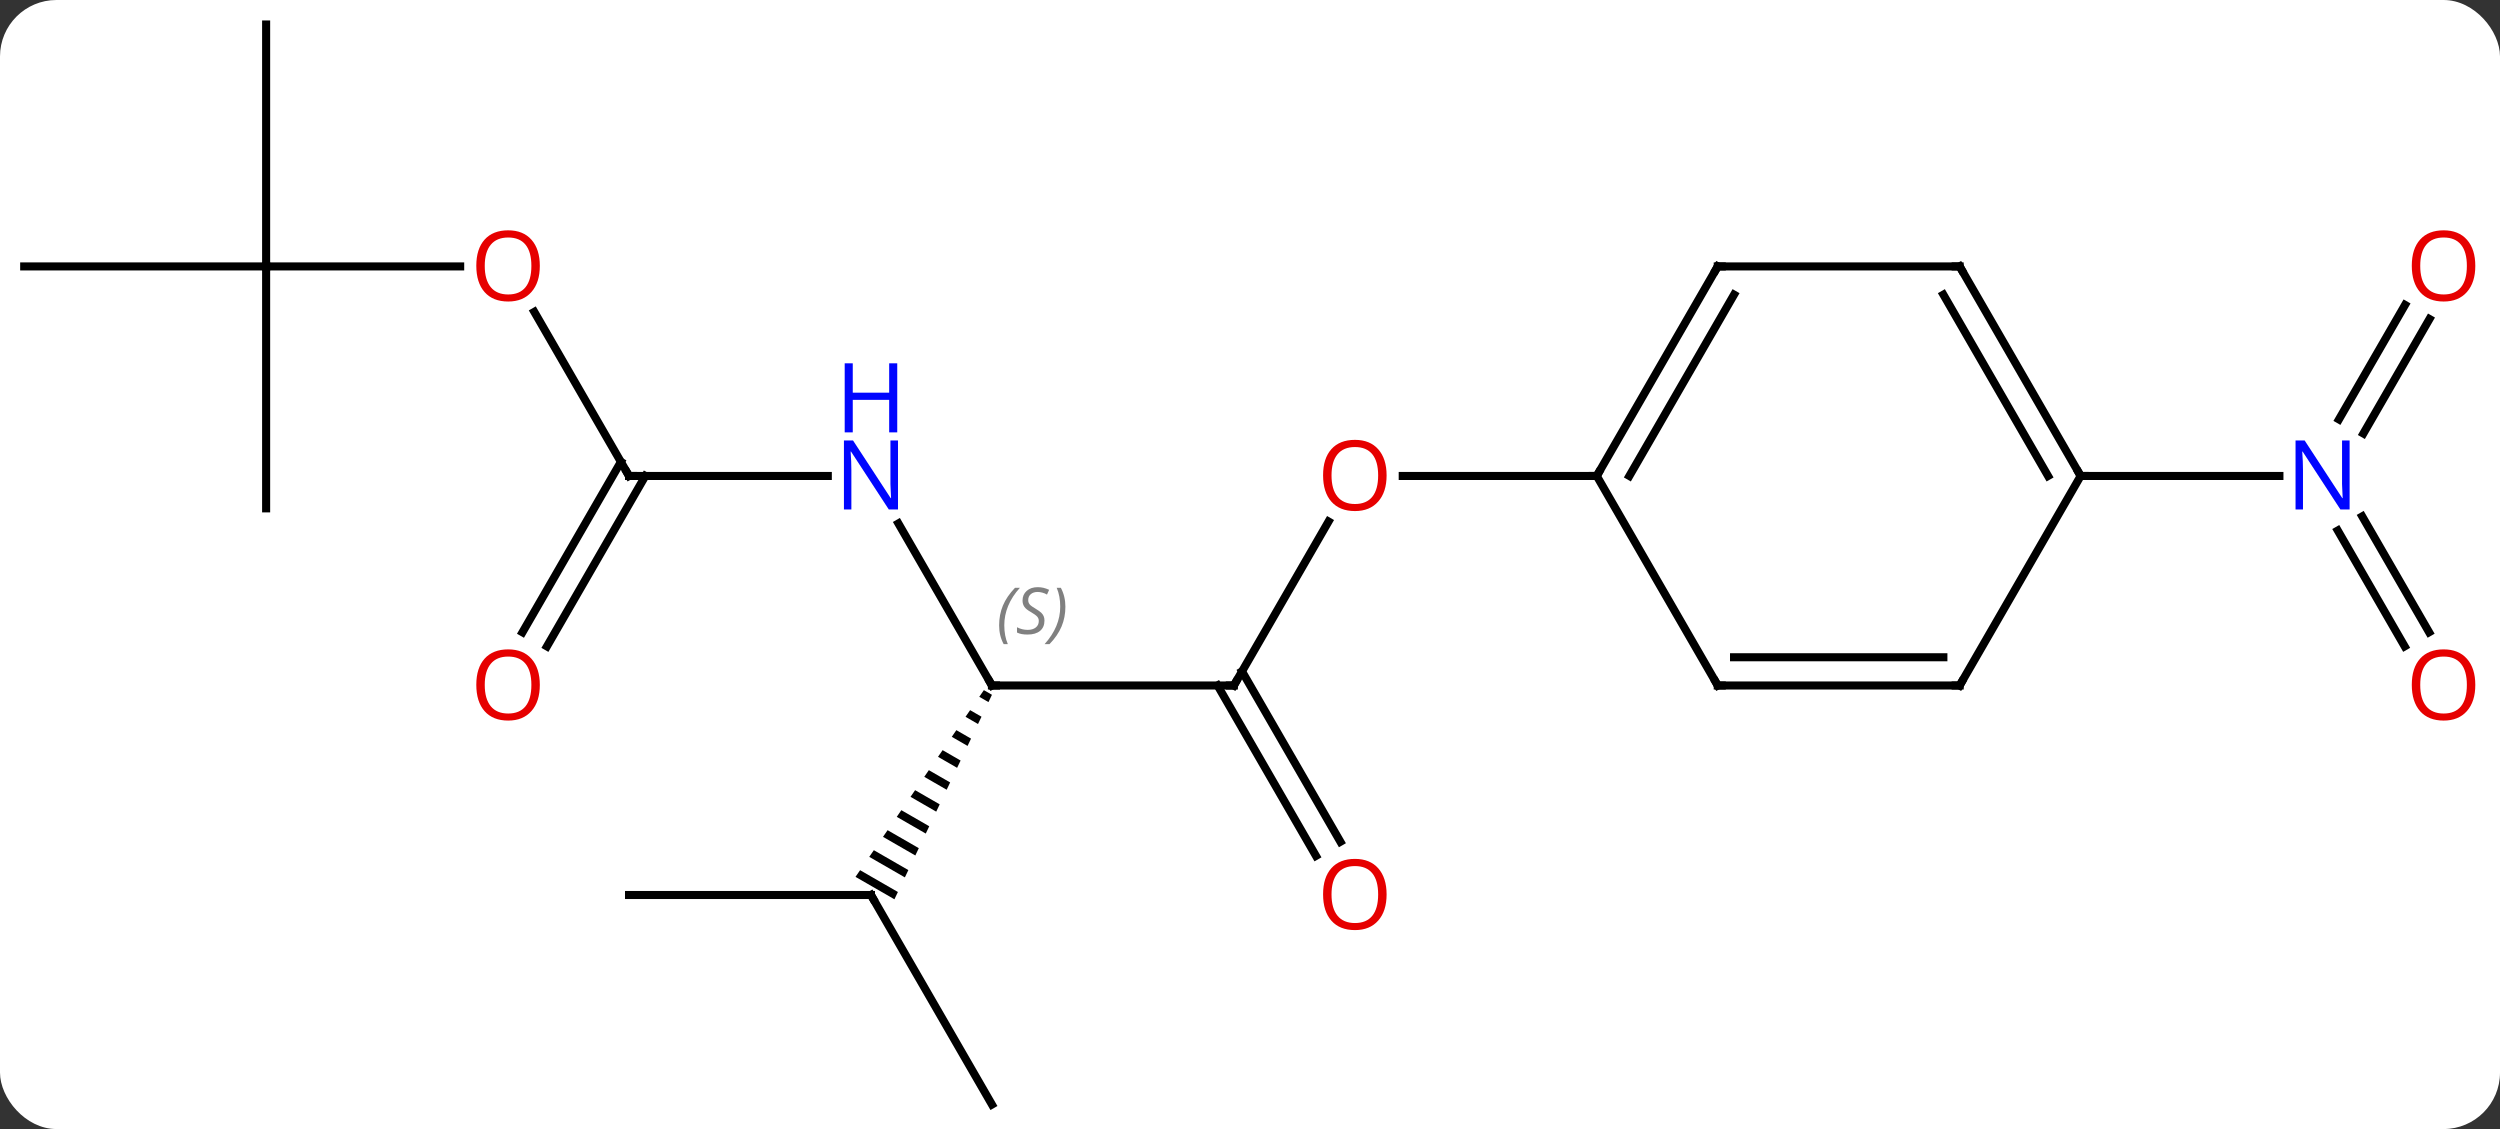 <svg width="310" viewBox="0 0 310 140" style="fill-opacity:1; color-rendering:auto; color-interpolation:auto; text-rendering:auto; stroke:black; stroke-linecap:square; stroke-miterlimit:10; shape-rendering:auto; stroke-opacity:1; fill:black; stroke-dasharray:none; font-weight:normal; stroke-width:1; font-family:'Open Sans'; font-style:normal; stroke-linejoin:miter; font-size:12; stroke-dashoffset:0; image-rendering:auto;" height="140" class="cas-substance-image" xmlns:xlink="http://www.w3.org/1999/xlink" xmlns="http://www.w3.org/2000/svg"><rect x="0" y="0" width="310" height="140" fill="#333333" stroke="none"/><svg class="cas-substance-single-component"><rect y="0" x="0" width="310" stroke="none" ry="7" rx="7" height="140" fill="white" class="cas-substance-group"/><svg y="0" x="0" width="310" viewBox="0 0 310 140" style="fill:black;" height="140" class="cas-substance-single-component-image"><svg><g><g transform="translate(153,70)" style="text-rendering:geometricPrecision; color-rendering:optimizeQuality; color-interpolation:linearRGB; stroke-linecap:butt; image-rendering:optimizeQuality;"><line y2="15" y1="-5.332" x2="0" x1="11.739" style="fill:none;"/><line y2="-10.98" y1="-10.98" x2="45" x1="20.938" style="fill:none;"/><line y2="15" y1="15" x2="-30" x1="0" style="fill:none;"/><line y2="36.127" y1="15" x2="10.178" x1="-2.021" style="fill:none;"/><line y2="34.377" y1="13.25" x2="13.209" x1="1.01" style="fill:none;"/><line y2="-5.092" y1="15" x2="-41.6" x1="-30" style="fill:none;"/><path style="stroke:none;" d="M-31.001 15.577 L-31.57 16.404 L-31.57 16.404 L-30.43 17.061 L-30.43 17.061 L-29.999 16.155 L-29.999 16.155 L-31.001 15.577 ZM-32.707 18.058 L-33.275 18.884 L-33.275 18.884 L-31.726 19.778 L-31.294 18.872 L-31.294 18.872 L-32.707 18.058 ZM-34.412 20.538 L-34.98 21.365 L-34.98 21.365 L-33.022 22.495 L-32.59 21.589 L-34.412 20.538 ZM-36.117 23.019 L-36.686 23.846 L-34.318 25.212 L-33.886 24.306 L-36.117 23.019 ZM-37.823 25.5 L-38.391 26.327 L-35.613 27.929 L-35.613 27.929 L-35.181 27.023 L-37.823 25.5 ZM-39.528 27.98 L-40.096 28.807 L-40.096 28.807 L-36.909 30.645 L-36.477 29.74 L-39.528 27.98 ZM-41.233 30.461 L-41.802 31.288 L-38.205 33.362 L-38.205 33.362 L-37.773 32.457 L-37.773 32.457 L-41.233 30.461 ZM-42.939 32.942 L-43.507 33.769 L-39.5 36.079 L-39.068 35.174 L-39.068 35.174 L-42.939 32.942 ZM-44.644 35.423 L-45.212 36.25 L-40.796 38.796 L-40.796 38.796 L-40.364 37.891 L-40.364 37.891 L-44.644 35.423 ZM-46.349 37.903 L-46.918 38.73 L-46.918 38.73 L-42.092 41.513 L-42.092 41.513 L-41.66 40.608 L-41.66 40.608 L-46.349 37.903 Z"/><line y2="-10.98" y1="-10.98" x2="-75" x1="-50.352" style="fill:none;"/><line y2="40.98" y1="40.98" x2="-75" x1="-45" style="fill:none;"/><line y2="66.963" y1="40.98" x2="-30" x1="-45" style="fill:none;"/><line y2="-31.327" y1="-10.98" x2="-86.746" x1="-75" style="fill:none;"/><line y2="8.403" y1="-12.73" x2="-88.212" x1="-76.01" style="fill:none;"/><line y2="10.153" y1="-10.98" x2="-85.181" x1="-72.979" style="fill:none;"/><line y2="-36.963" y1="-36.963" x2="-120" x1="-95.938" style="fill:none;"/><line y2="-66.963" y1="-36.963" x2="-120" x1="-120" style="fill:none;"/><line y2="-36.963" y1="-36.963" x2="-150" x1="-120" style="fill:none;"/><line y2="-6.963" y1="-36.963" x2="-120" x1="-120" style="fill:none;"/><line y2="-30.44" y1="-16.243" x2="148.255" x1="140.059" style="fill:none;"/><line y2="-32.19" y1="-17.993" x2="145.224" x1="137.028" style="fill:none;"/><line y2="10.147" y1="-4.217" x2="145.178" x1="136.884" style="fill:none;"/><line y2="8.397" y1="-5.967" x2="148.209" x1="139.915" style="fill:none;"/><line y2="-10.98" y1="-10.98" x2="105" x1="129.648" style="fill:none;"/><line y2="-36.963" y1="-10.98" x2="60" x1="45" style="fill:none;"/><line y2="-33.463" y1="-10.98" x2="62.021" x1="49.041" style="fill:none;"/><line y2="15" y1="-10.98" x2="60" x1="45" style="fill:none;"/><line y2="-36.963" y1="-36.963" x2="90" x1="60" style="fill:none;"/><line y2="15" y1="15" x2="90" x1="60" style="fill:none;"/><line y2="11.5" y1="11.5" x2="87.979" x1="62.021" style="fill:none;"/><line y2="-10.98" y1="-36.963" x2="105" x1="90" style="fill:none;"/><line y2="-10.98" y1="-33.463" x2="100.959" x1="87.979" style="fill:none;"/><line y2="-10.98" y1="15" x2="105" x1="90" style="fill:none;"/></g><g transform="translate(153,70)" style="fill:rgb(230,0,0); text-rendering:geometricPrecision; color-rendering:optimizeQuality; image-rendering:optimizeQuality; font-family:'Open Sans'; stroke:rgb(230,0,0); color-interpolation:linearRGB;"><path style="stroke:none;" d="M18.938 -11.05 Q18.938 -8.988 17.898 -7.808 Q16.859 -6.628 15.016 -6.628 Q13.125 -6.628 12.094 -7.793 Q11.062 -8.957 11.062 -11.066 Q11.062 -13.16 12.094 -14.308 Q13.125 -15.457 15.016 -15.457 Q16.875 -15.457 17.906 -14.285 Q18.938 -13.113 18.938 -11.05 ZM12.109 -11.05 Q12.109 -9.316 12.852 -8.41 Q13.594 -7.503 15.016 -7.503 Q16.438 -7.503 17.164 -8.402 Q17.891 -9.3 17.891 -11.05 Q17.891 -12.785 17.164 -13.675 Q16.438 -14.566 15.016 -14.566 Q13.594 -14.566 12.852 -13.668 Q12.109 -12.769 12.109 -11.05 Z"/></g><g transform="translate(153,70)" style="stroke-linecap:butt; text-rendering:geometricPrecision; color-rendering:optimizeQuality; image-rendering:optimizeQuality; font-family:'Open Sans'; color-interpolation:linearRGB; stroke-miterlimit:5;"><path style="fill:none;" d="M0.25 14.567 L0 15 L-0.5 15"/><path style="fill:none;" d="M-29.5 15 L-30 15 L-30.25 14.567"/></g><g transform="translate(153,70)" style="stroke-linecap:butt; font-size:8.4px; fill:gray; text-rendering:geometricPrecision; image-rendering:optimizeQuality; color-rendering:optimizeQuality; font-family:'Open Sans'; font-style:italic; stroke:gray; color-interpolation:linearRGB; stroke-miterlimit:5;"><path style="stroke:none;" d="M-29.108 7.543 Q-29.108 6.215 -28.64 5.09 Q-28.171 3.965 -27.14 2.887 L-26.53 2.887 Q-27.499 3.949 -27.983 5.121 Q-28.468 6.293 -28.468 7.527 Q-28.468 8.855 -28.03 9.871 L-28.546 9.871 Q-29.108 8.84 -29.108 7.543 ZM-23.486 6.949 Q-23.486 7.777 -24.033 8.23 Q-24.58 8.684 -25.58 8.684 Q-25.986 8.684 -26.298 8.629 Q-26.611 8.574 -26.892 8.434 L-26.892 7.777 Q-26.267 8.105 -25.564 8.105 Q-24.939 8.105 -24.564 7.809 Q-24.189 7.512 -24.189 6.996 Q-24.189 6.684 -24.392 6.457 Q-24.595 6.23 -25.158 5.902 Q-25.752 5.574 -25.978 5.246 Q-26.205 4.918 -26.205 4.465 Q-26.205 3.73 -25.689 3.269 Q-25.173 2.809 -24.33 2.809 Q-23.955 2.809 -23.619 2.887 Q-23.283 2.965 -22.908 3.137 L-23.173 3.73 Q-23.423 3.574 -23.744 3.488 Q-24.064 3.402 -24.33 3.402 Q-24.861 3.402 -25.181 3.676 Q-25.502 3.949 -25.502 4.418 Q-25.502 4.621 -25.431 4.769 Q-25.361 4.918 -25.22 5.051 Q-25.08 5.184 -24.658 5.434 Q-24.095 5.777 -23.892 5.973 Q-23.689 6.168 -23.587 6.402 Q-23.486 6.637 -23.486 6.949 ZM-20.891 5.23 Q-20.891 6.559 -21.368 7.691 Q-21.845 8.824 -22.86 9.871 L-23.47 9.871 Q-21.532 7.715 -21.532 5.23 Q-21.532 3.902 -21.97 2.887 L-21.454 2.887 Q-20.891 3.949 -20.891 5.23 Z"/></g><g transform="translate(153,70)" style="stroke-linecap:butt; fill:rgb(230,0,0); text-rendering:geometricPrecision; color-rendering:optimizeQuality; image-rendering:optimizeQuality; font-family:'Open Sans'; stroke:rgb(230,0,0); color-interpolation:linearRGB; stroke-miterlimit:5;"><path style="stroke:none;" d="M18.938 40.91 Q18.938 42.972 17.898 44.152 Q16.859 45.332 15.016 45.332 Q13.125 45.332 12.094 44.167 Q11.062 43.003 11.062 40.894 Q11.062 38.8 12.094 37.652 Q13.125 36.503 15.016 36.503 Q16.875 36.503 17.906 37.675 Q18.938 38.847 18.938 40.91 ZM12.109 40.91 Q12.109 42.644 12.852 43.55 Q13.594 44.457 15.016 44.457 Q16.438 44.457 17.164 43.558 Q17.891 42.66 17.891 40.91 Q17.891 39.175 17.164 38.285 Q16.438 37.394 15.016 37.394 Q13.594 37.394 12.852 38.292 Q12.109 39.191 12.109 40.91 Z"/><path style="fill:rgb(0,5,255); stroke:none;" d="M-41.648 -6.824 L-42.789 -6.824 L-47.477 -14.011 L-47.523 -14.011 Q-47.43 -12.746 -47.43 -11.699 L-47.43 -6.824 L-48.352 -6.824 L-48.352 -15.386 L-47.227 -15.386 L-42.555 -8.23 L-42.508 -8.23 Q-42.508 -8.386 -42.555 -9.246 Q-42.602 -10.105 -42.586 -10.48 L-42.586 -15.386 L-41.648 -15.386 L-41.648 -6.824 Z"/><path style="fill:rgb(0,5,255); stroke:none;" d="M-41.742 -16.386 L-42.742 -16.386 L-42.742 -20.418 L-47.258 -20.418 L-47.258 -16.386 L-48.258 -16.386 L-48.258 -24.949 L-47.258 -24.949 L-47.258 -21.308 L-42.742 -21.308 L-42.742 -24.949 L-41.742 -24.949 L-41.742 -16.386 Z"/><path style="fill:none; stroke:black;" d="M-45.5 40.98 L-45 40.98 L-44.75 41.413"/><path style="fill:none; stroke:black;" d="M-74.5 -10.98 L-75 -10.98 L-75.25 -11.413"/><path style="stroke:none;" d="M-86.062 -37.033 Q-86.062 -34.971 -87.102 -33.791 Q-88.141 -32.611 -89.984 -32.611 Q-91.875 -32.611 -92.906 -33.776 Q-93.938 -34.94 -93.938 -37.049 Q-93.938 -39.143 -92.906 -40.291 Q-91.875 -41.44 -89.984 -41.44 Q-88.125 -41.44 -87.094 -40.268 Q-86.062 -39.096 -86.062 -37.033 ZM-92.891 -37.033 Q-92.891 -35.299 -92.148 -34.393 Q-91.406 -33.486 -89.984 -33.486 Q-88.562 -33.486 -87.836 -34.385 Q-87.109 -35.283 -87.109 -37.033 Q-87.109 -38.768 -87.836 -39.658 Q-88.562 -40.549 -89.984 -40.549 Q-91.406 -40.549 -92.148 -39.651 Q-92.891 -38.752 -92.891 -37.033 Z"/><path style="stroke:none;" d="M-86.062 14.93 Q-86.062 16.992 -87.102 18.172 Q-88.141 19.352 -89.984 19.352 Q-91.875 19.352 -92.906 18.188 Q-93.938 17.023 -93.938 14.914 Q-93.938 12.82 -92.906 11.672 Q-91.875 10.523 -89.984 10.523 Q-88.125 10.523 -87.094 11.695 Q-86.062 12.867 -86.062 14.93 ZM-92.891 14.93 Q-92.891 16.664 -92.148 17.57 Q-91.406 18.477 -89.984 18.477 Q-88.562 18.477 -87.836 17.578 Q-87.109 16.68 -87.109 14.93 Q-87.109 13.195 -87.836 12.305 Q-88.562 11.414 -89.984 11.414 Q-91.406 11.414 -92.148 12.312 Q-92.891 13.211 -92.891 14.93 Z"/><path style="fill:rgb(0,5,255); stroke:none;" d="M138.352 -6.824 L137.211 -6.824 L132.523 -14.011 L132.477 -14.011 Q132.57 -12.746 132.57 -11.699 L132.57 -6.824 L131.648 -6.824 L131.648 -15.386 L132.773 -15.386 L137.445 -8.23 L137.492 -8.23 Q137.492 -8.386 137.445 -9.246 Q137.398 -10.105 137.414 -10.48 L137.414 -15.386 L138.352 -15.386 L138.352 -6.824 Z"/><path style="stroke:none;" d="M153.938 -37.033 Q153.938 -34.971 152.898 -33.791 Q151.859 -32.611 150.016 -32.611 Q148.125 -32.611 147.094 -33.776 Q146.062 -34.94 146.062 -37.049 Q146.062 -39.143 147.094 -40.291 Q148.125 -41.44 150.016 -41.44 Q151.875 -41.44 152.906 -40.268 Q153.938 -39.096 153.938 -37.033 ZM147.109 -37.033 Q147.109 -35.299 147.852 -34.393 Q148.594 -33.486 150.016 -33.486 Q151.438 -33.486 152.164 -34.385 Q152.891 -35.283 152.891 -37.033 Q152.891 -38.768 152.164 -39.658 Q151.438 -40.549 150.016 -40.549 Q148.594 -40.549 147.852 -39.651 Q147.109 -38.752 147.109 -37.033 Z"/><path style="stroke:none;" d="M153.938 14.93 Q153.938 16.992 152.898 18.172 Q151.859 19.352 150.016 19.352 Q148.125 19.352 147.094 18.188 Q146.062 17.023 146.062 14.914 Q146.062 12.82 147.094 11.672 Q148.125 10.523 150.016 10.523 Q151.875 10.523 152.906 11.695 Q153.938 12.867 153.938 14.93 ZM147.109 14.93 Q147.109 16.664 147.852 17.57 Q148.594 18.477 150.016 18.477 Q151.438 18.477 152.164 17.578 Q152.891 16.68 152.891 14.93 Q152.891 13.195 152.164 12.305 Q151.438 11.414 150.016 11.414 Q148.594 11.414 147.852 12.312 Q147.109 13.211 147.109 14.93 Z"/><path style="fill:none; stroke:black;" d="M45.25 -11.413 L45 -10.98 L44.5 -10.98"/><path style="fill:none; stroke:black;" d="M59.75 -36.53 L60 -36.963 L60.5 -36.963"/><path style="fill:none; stroke:black;" d="M59.75 14.567 L60 15 L60.5 15"/><path style="fill:none; stroke:black;" d="M89.5 -36.963 L90 -36.963 L90.25 -36.53"/><path style="fill:none; stroke:black;" d="M89.5 15 L90 15 L90.25 14.567"/><path style="fill:none; stroke:black;" d="M104.75 -11.413 L105 -10.98 L105.5 -10.98"/></g></g></svg></svg></svg></svg>